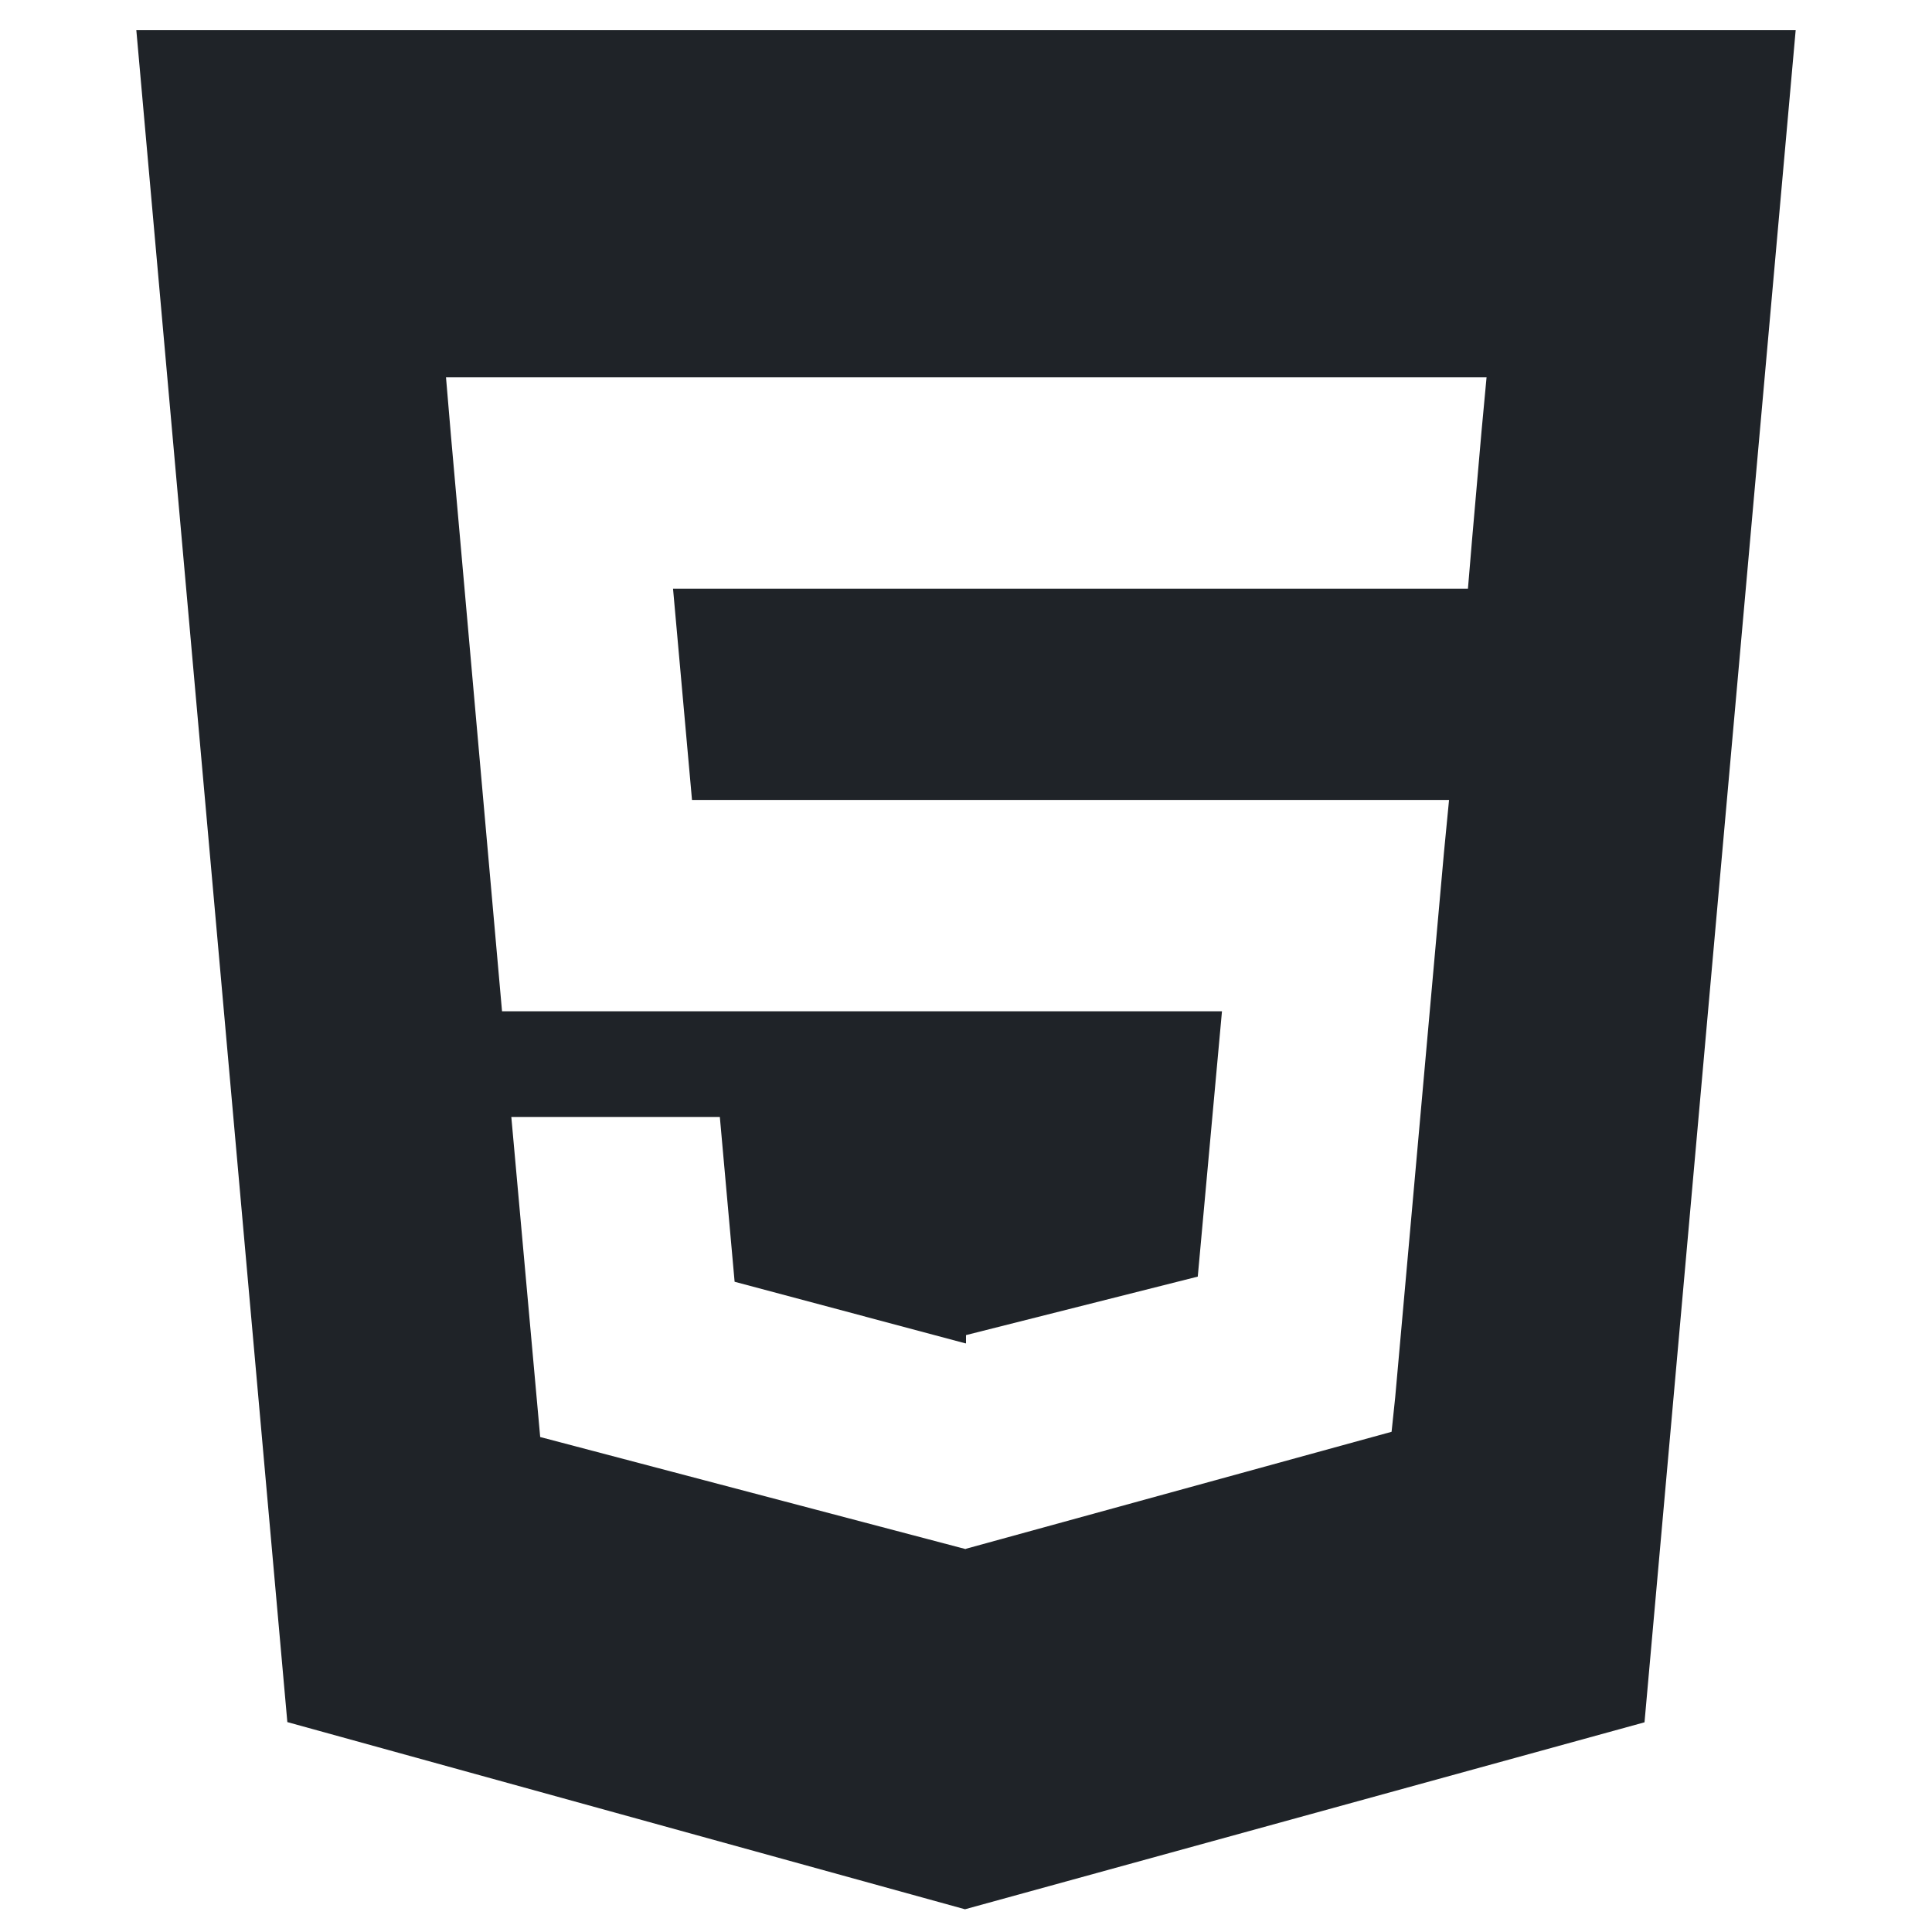 <svg xmlns="http://www.w3.org/2000/svg" viewBox="0 0 128 128"><style>path{fill:#1F2328}@media (prefers-color-scheme:dark){path{fill:#E6EDF3}}</style><path d="m9.032 2 10.005 112.093 44.896 12.401 45.02-12.387L118.968 2H9.032zm89.126 26.539-.627 7.172L97.255 39H44.59l1.257 14h50.156l-.336 3.471-3.233 36.119-.238 2.27L64 102.609v.002l-.034.018-28.177-7.423L33.876 74h13.815l.979 10.919L63.957 89H64v-.546l15.355-3.875L80.959 67H33.261l-3.383-38.117L29.549 25h68.939l-.33 3.539z"/></svg>
